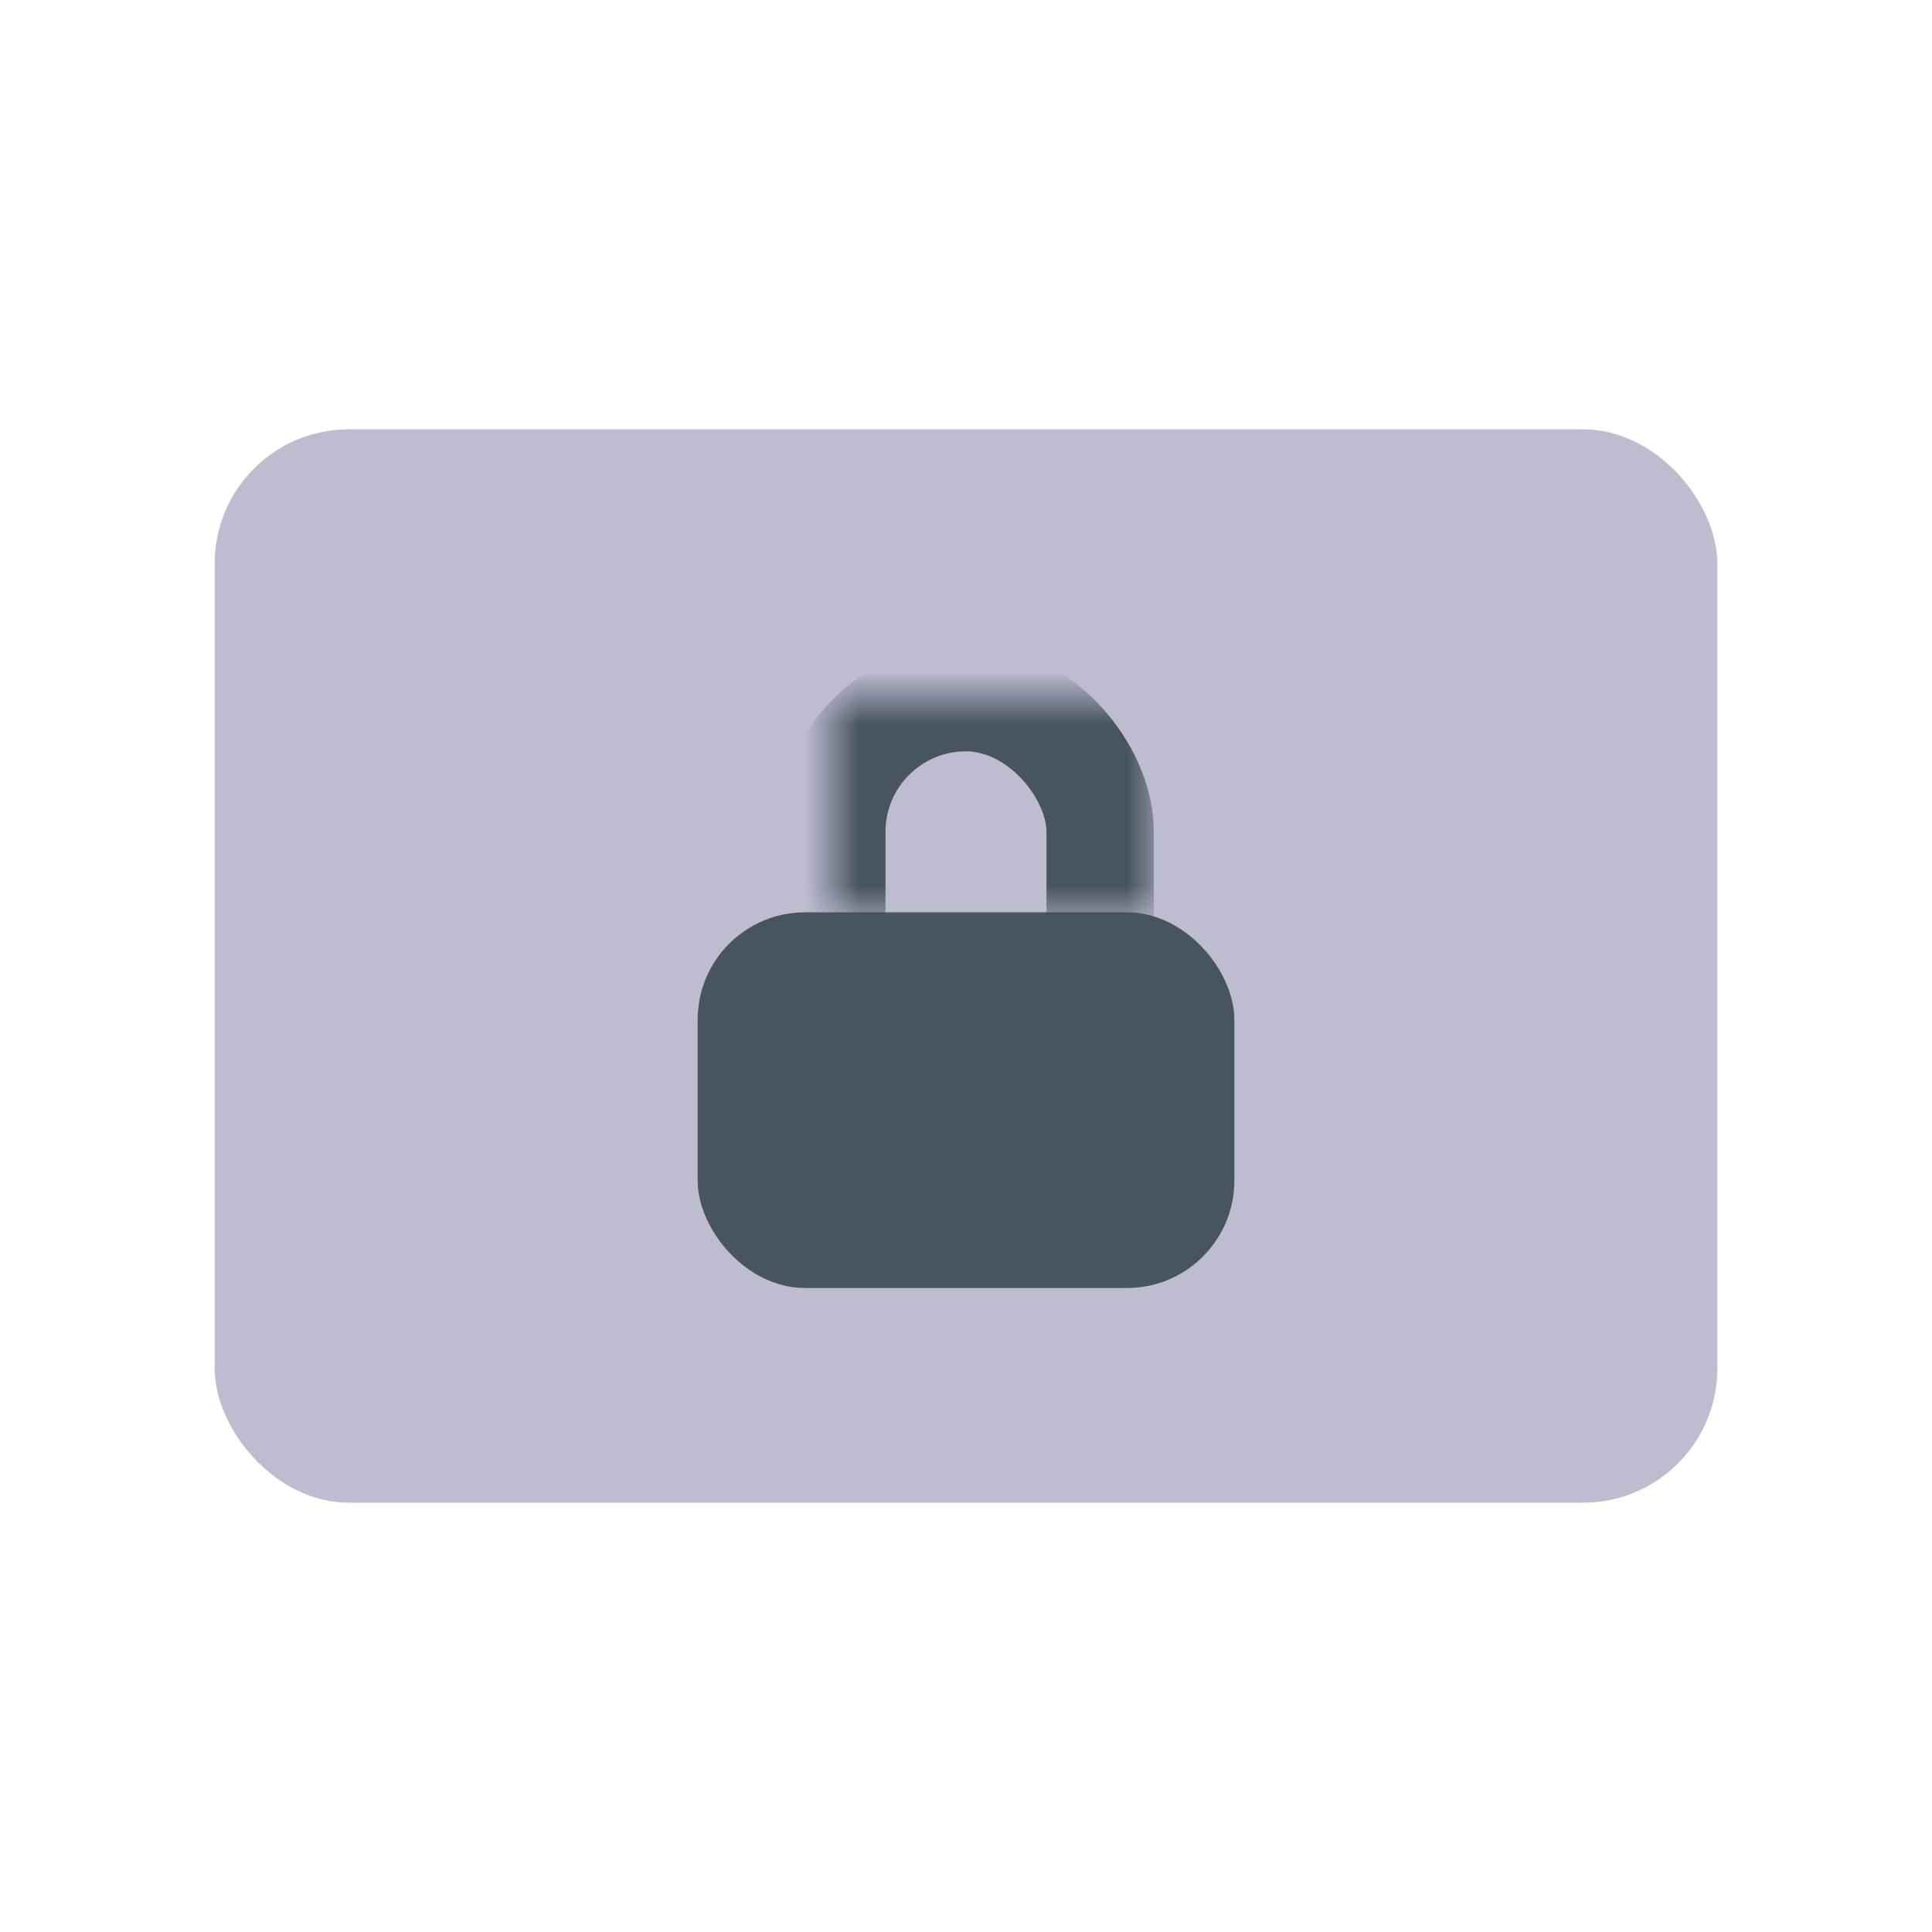 <svg xmlns="http://www.w3.org/2000/svg" xmlns:xlink="http://www.w3.org/1999/xlink" width="36" height="36" viewBox="0 0 36 36">
    <defs>
        <path id="nzdk7igz6a" d="M0 0H8V4H0z"/>
    </defs>
    <g fill="none" fill-rule="evenodd" transform="translate(4 8)">
        <rect width="28" height="20" fill="#BEBDD0" rx="2.5"/>
        <g transform="translate(10 4)">
            <mask id="9i3lrfsodb" fill="#fff">
                <use xlink:href="#nzdk7igz6a"/>
            </mask>
            <rect width="5" height="7" x="1.5" y="1" stroke="#485460" stroke-width="2" mask="url(#9i3lrfsodb)" rx="2.5"/>
        </g>
        <rect width="10" height="7" x="9" y="9" fill="#485460" rx="2"/>
    </g>
</svg>
